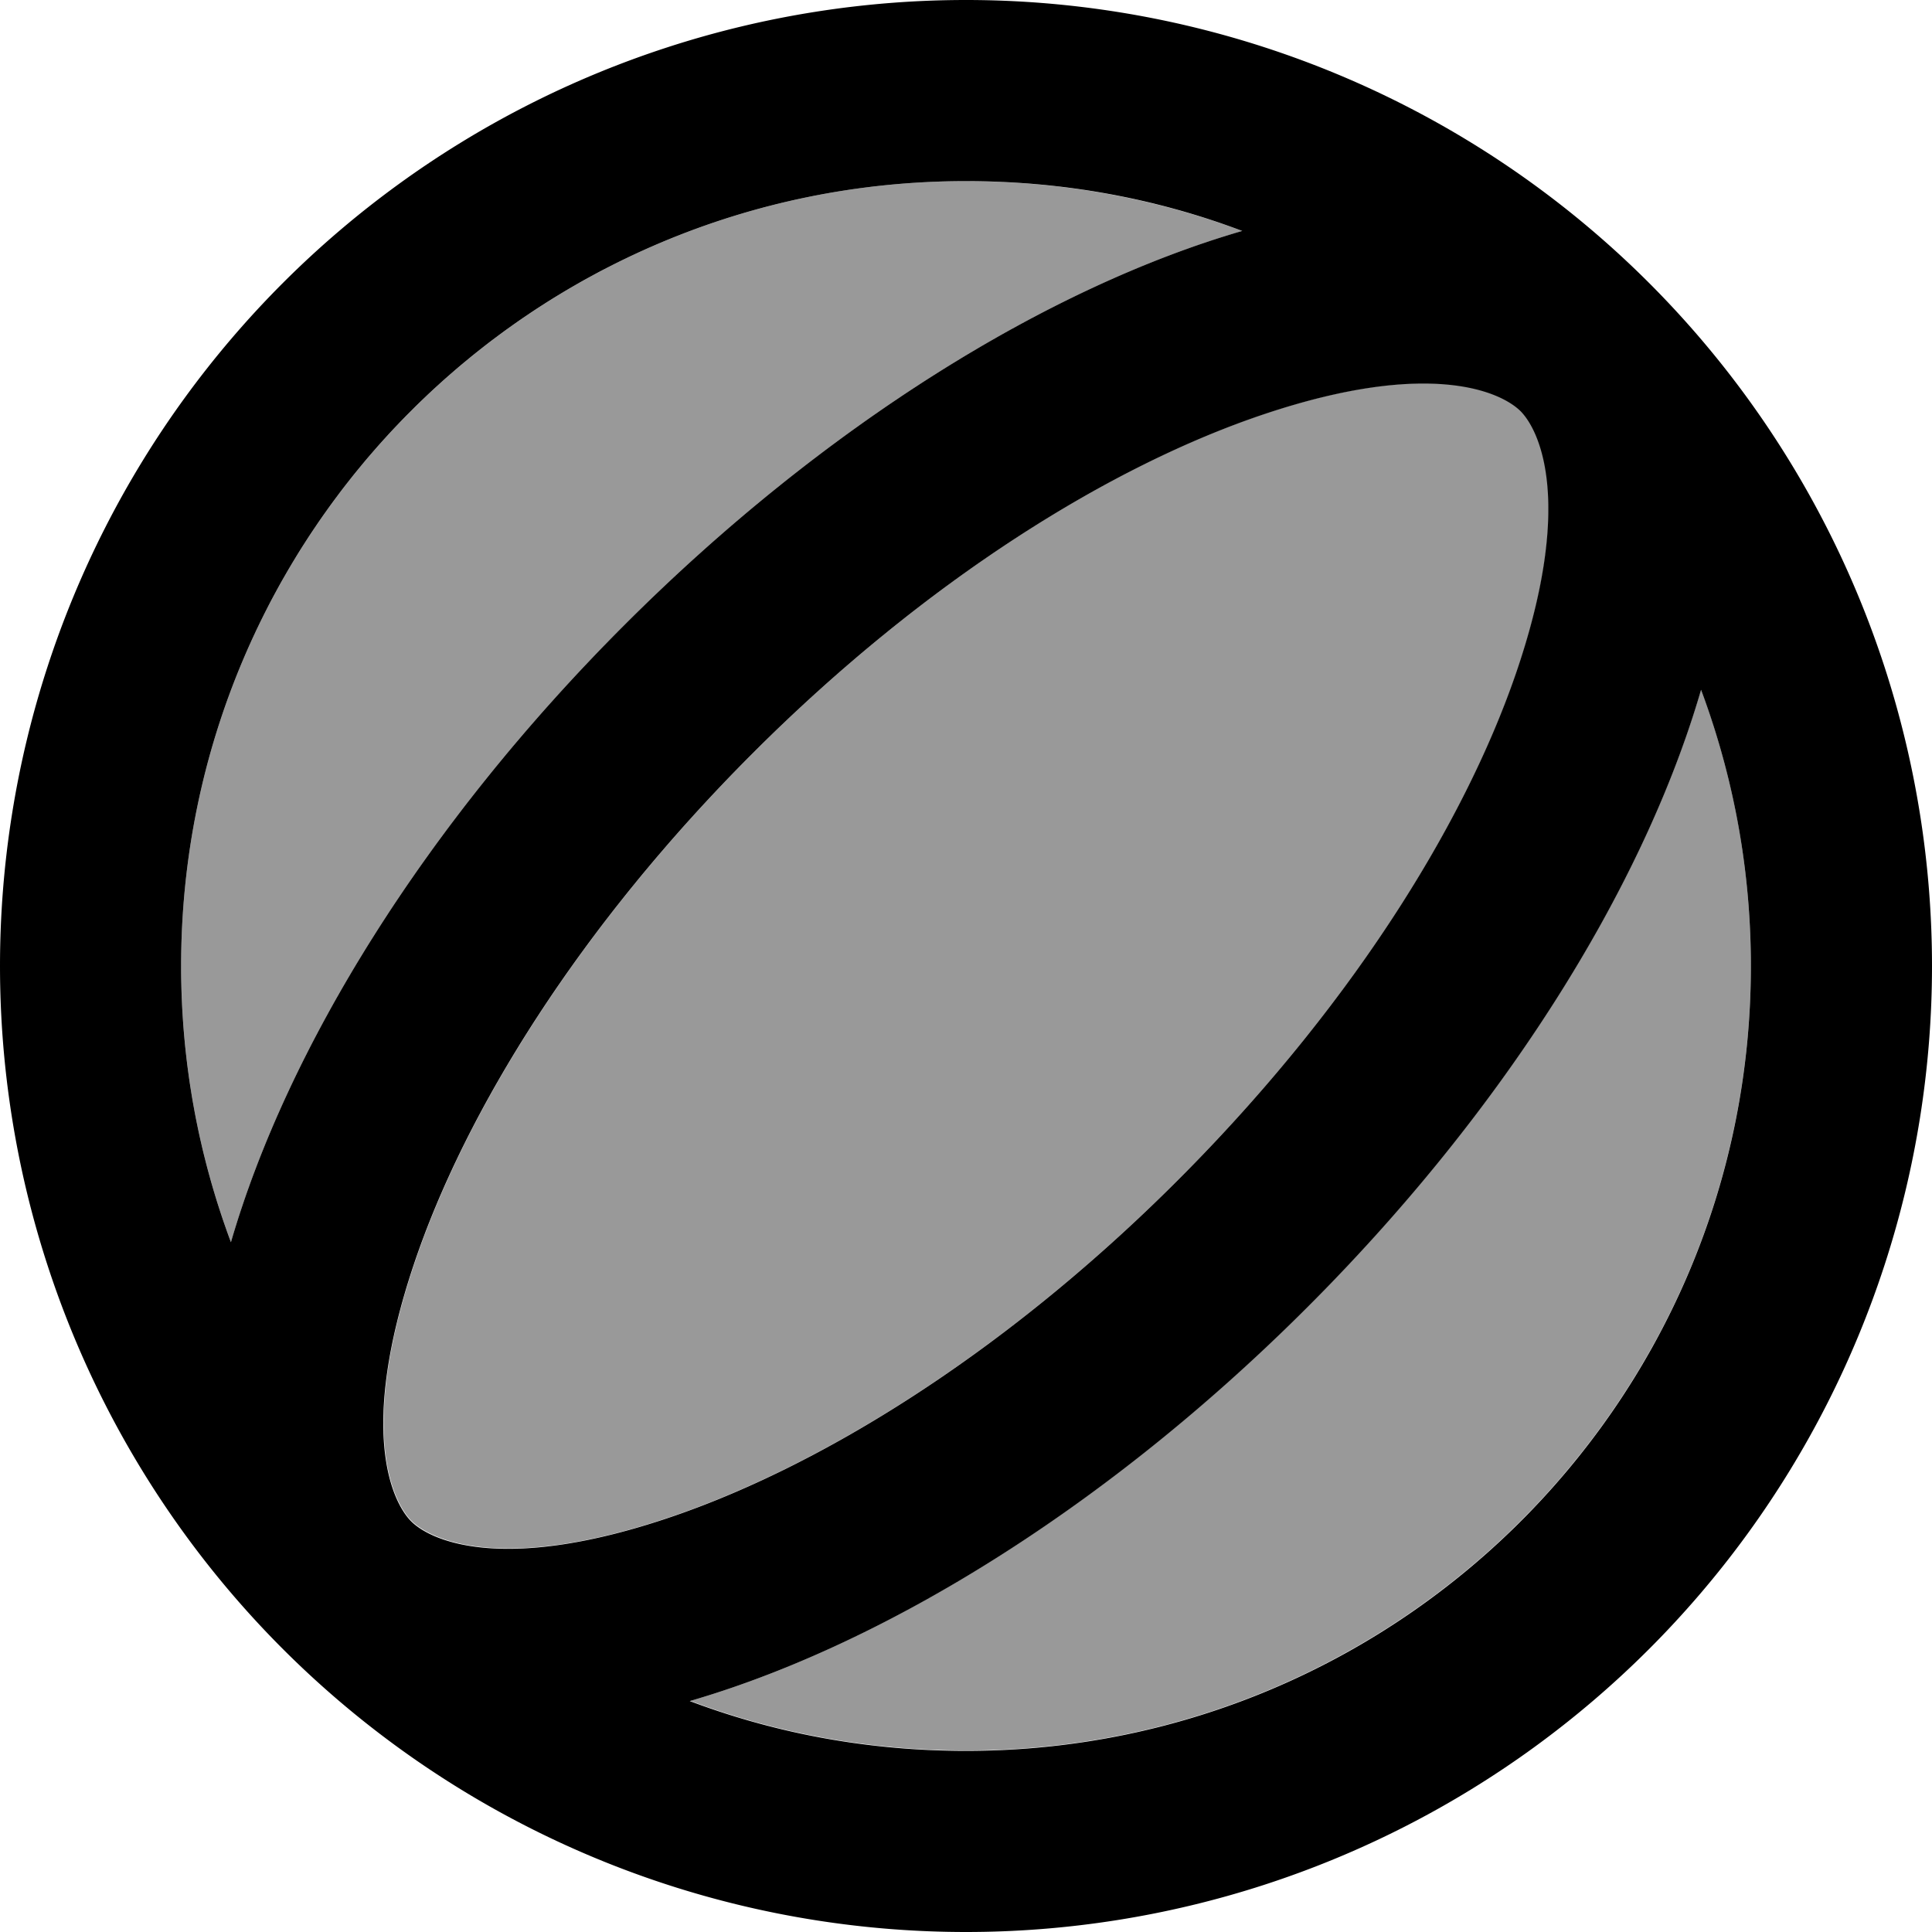 <svg fill="currentColor" xmlns="http://www.w3.org/2000/svg" viewBox="0 0 512 512"><!--! Font Awesome Pro 7.0.1 by @fontawesome - https://fontawesome.com License - https://fontawesome.com/license (Commercial License) Copyright 2025 Fonticons, Inc. --><path opacity=".4" fill="currentColor" d="M48 256c0 25.8 4.7 50.4 13.2 73.2 14.9-51.3 51.2-110.5 104.3-163.6S277.9 76.1 329.2 61.2C306.4 52.7 281.8 48 256 48 141.1 48 48 141.1 48 256zm61 147c5.2 5.2 24.1 13.9 67.8-.7 40.7-13.6 89.9-44 135.7-89.9s76.3-95 89.9-135.7c14.6-43.7 5.8-62.6 .7-67.8s-24.1-13.9-67.8 .7c-40.7 13.6-89.8 44-135.7 89.9s-76.3 95-89.9 135.7c-14.6 43.7-5.8 62.6-.7 67.8zm73.8 47.7c22.8 8.6 47.4 13.2 73.2 13.2 114.9 0 208-93.1 208-208 0-25.8-4.7-50.4-13.2-73.2-14.9 51.3-51.2 110.5-104.3 163.6S234.1 435.9 182.8 450.8z"/><path fill="currentColor" d="M464 256c0-25.8-4.7-50.4-13.2-73.2-14.9 51.3-51.2 110.5-104.3 163.6S234.1 435.9 182.8 450.8c22.8 8.6 47.4 13.2 73.2 13.2 114.9 0 208-93.1 208-208zM61.2 329.2c14.9-51.3 51.2-110.5 104.3-163.6S277.9 76.1 329.2 61.2c-22.8-8.6-47.4-13.2-73.2-13.2-114.9 0-208 93.1-208 208 0 25.8 4.7 50.4 13.2 73.2zM0 256a256 256 0 1 1 512 0 256 256 0 1 1 -512 0zM403 109c-5.2-5.2-24.1-13.9-67.8 .7-40.7 13.6-89.8 44-135.7 89.9s-76.3 95-89.9 135.7c-14.6 43.7-5.8 62.6-.7 67.8s24.1 13.9 67.8-.7c40.7-13.6 89.9-44 135.7-89.9s76.3-95 89.9-135.7c14.6-43.7 5.8-62.6 .7-67.8z"/></svg>